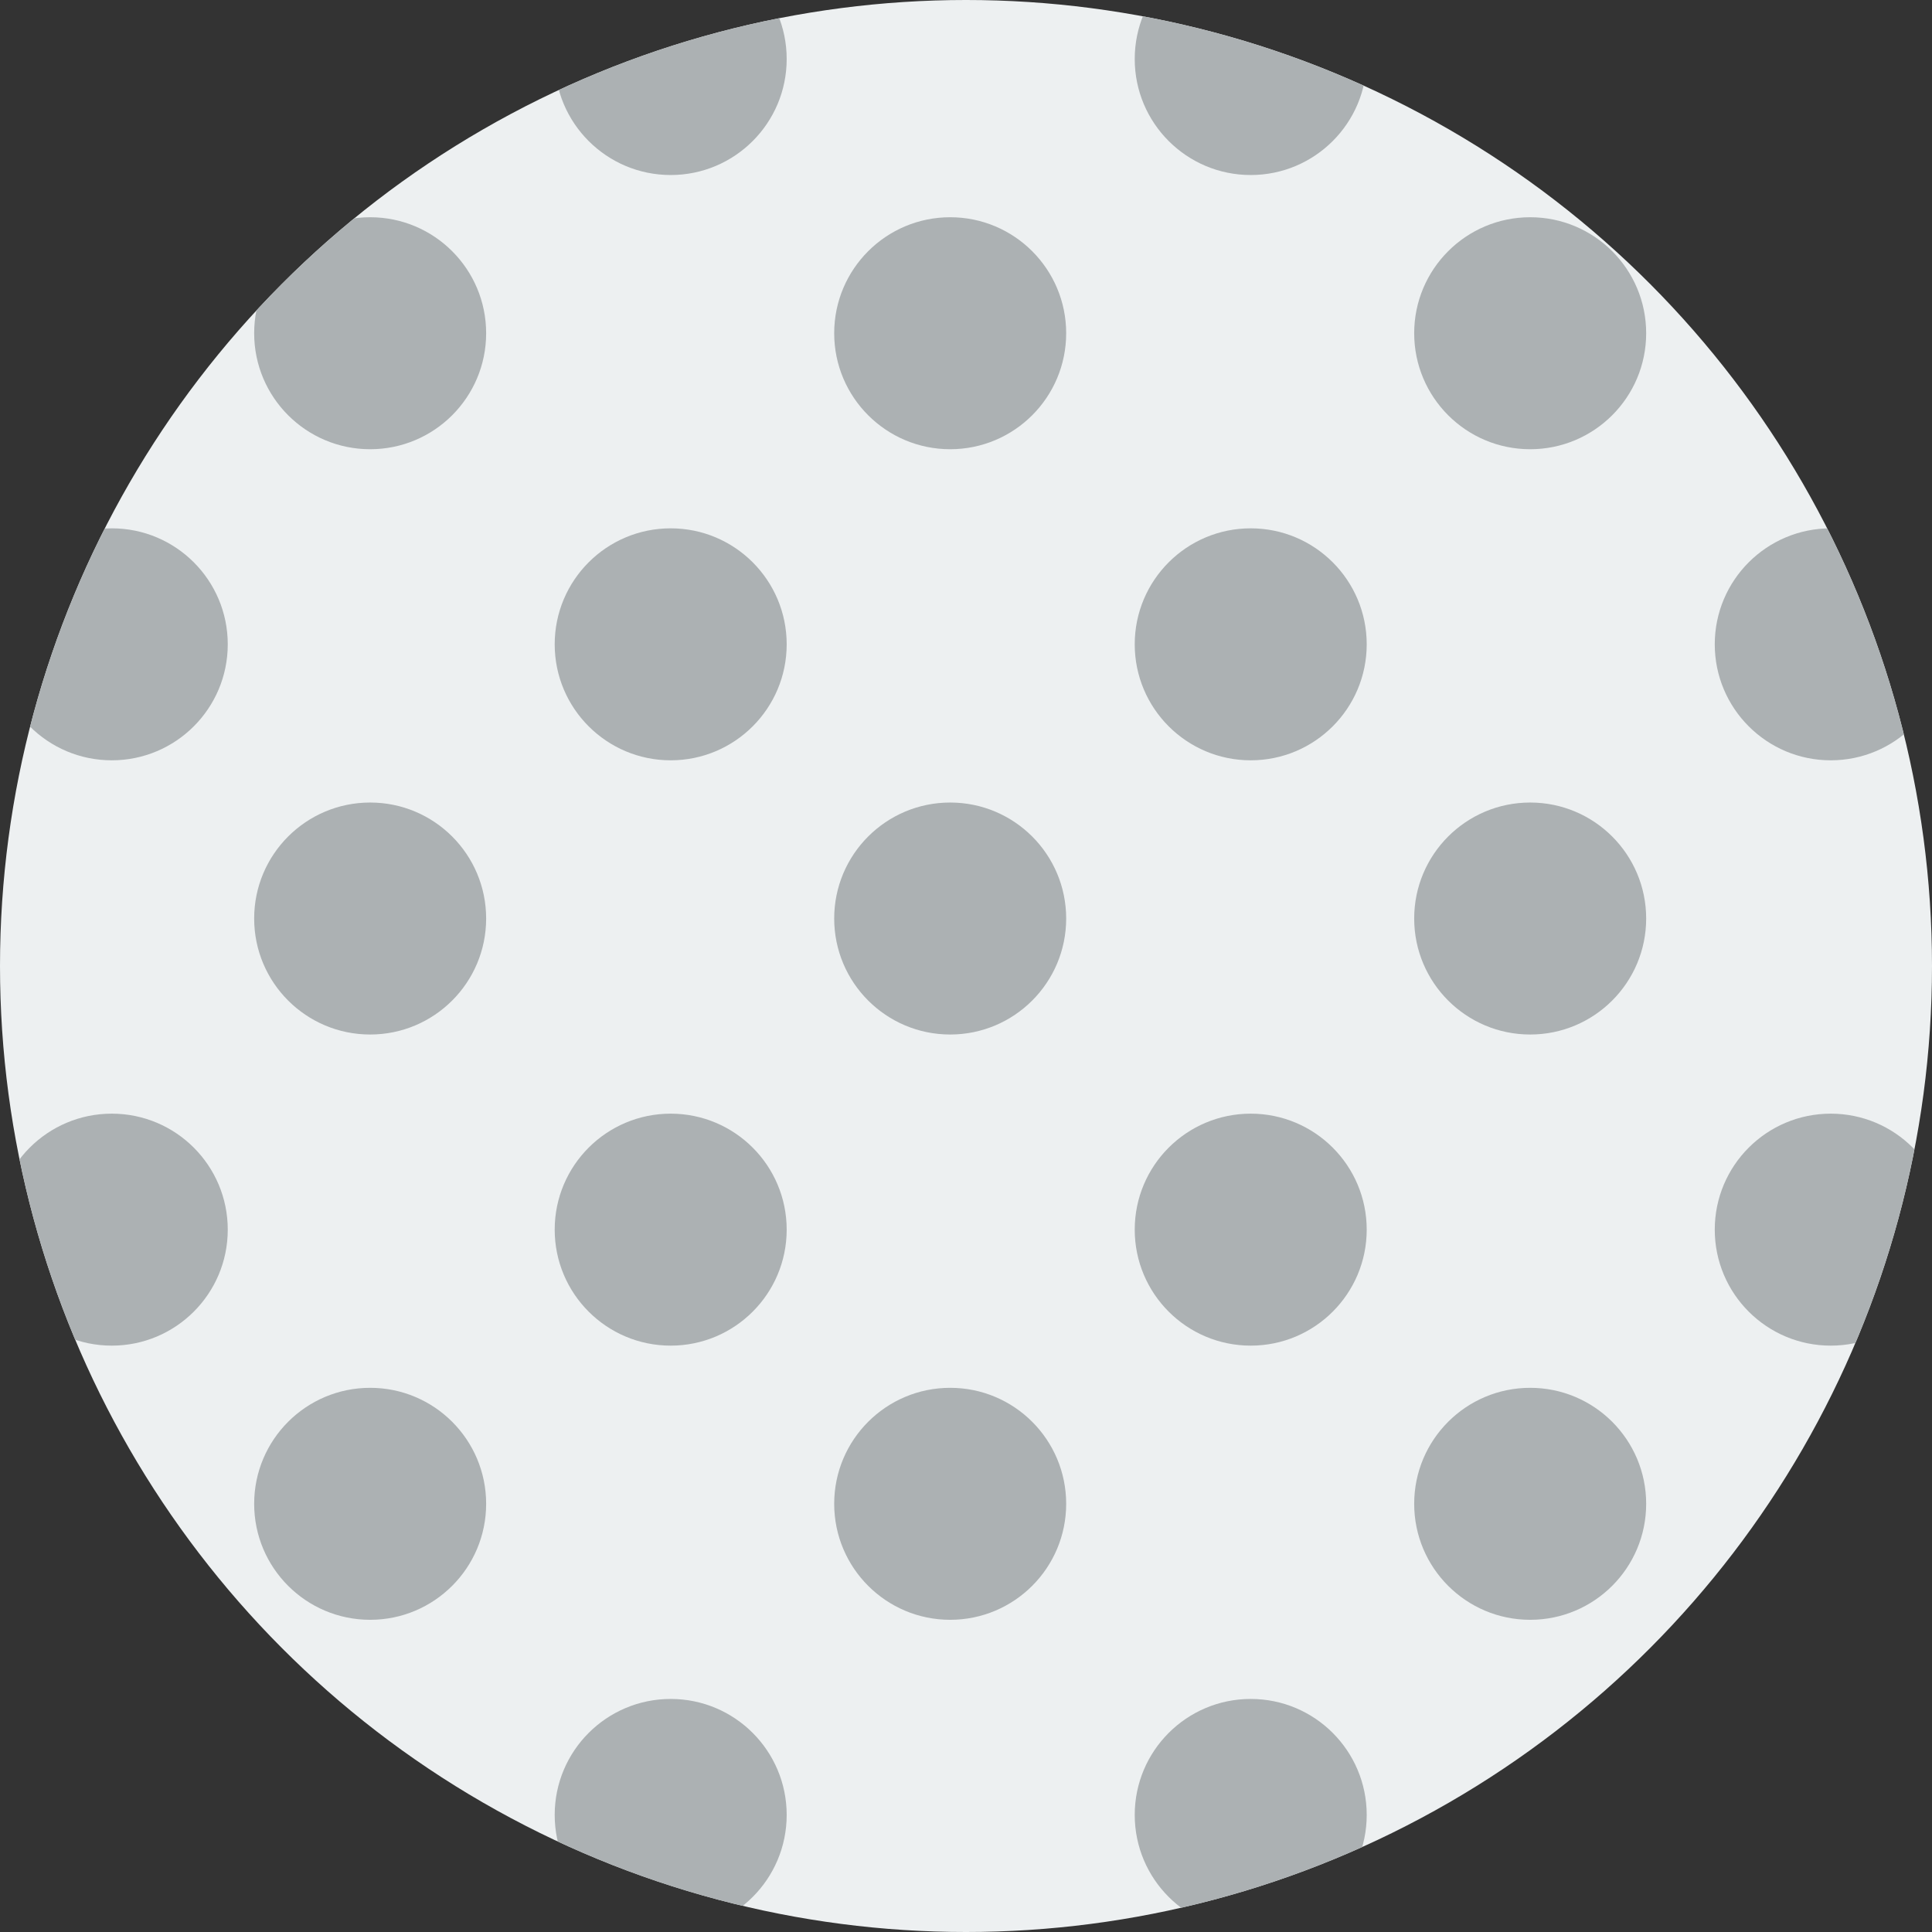 <svg xmlns="http://www.w3.org/2000/svg" viewBox="0 0 54 54">
    <rect x="0" y="0" width="54" height="54" fill="#333333" stroke="none"/>
    <defs>
        <style>
            .cls-1{fill:#edf0f1}.cls-2{clip-path:url(#clip-path)}.cls-3{fill:#acb1b3}
        </style>
        <clipPath id="clip-path">
            <circle id="타원_626" cx="27" cy="27" r="27" data-name="타원 626"/>
        </clipPath>
    </defs>
    <g id="icon_node_c_05" transform="translate(-28.9 -5.4)">
        <circle id="타원_593" cx="27" cy="27" r="27" class="cls-1" data-name="타원 593" transform="translate(28.9 5.4)"/>
        <g id="그룹_1207" class="cls-2" data-name="그룹 1207" transform="translate(28.9 5.4)">
            <circle id="타원_594" cx="3.242" cy="3.242" r="3.242" class="cls-3" data-name="타원 594" transform="translate(-.118 31.127)"/>
            <circle id="타원_595" cx="3.242" cy="3.242" r="3.242" class="cls-3" data-name="타원 595" transform="translate(15.504 31.127)"/>
            <circle id="타원_596" cx="3.242" cy="3.242" r="3.242" class="cls-3" data-name="타원 596" transform="translate(31.716 31.127)"/>
            <circle id="타원_597" cx="3.242" cy="3.242" r="3.242" class="cls-3" data-name="타원 597" transform="translate(47.928 31.127)"/>
            <circle id="타원_598" cx="3.242" cy="3.242" r="3.242" class="cls-3" data-name="타원 598" transform="translate(-8.519 38.79)"/>
            <circle id="타원_599" cx="3.242" cy="3.242" r="3.242" class="cls-3" data-name="타원 599" transform="translate(7.104 38.79)"/>
            <circle id="타원_600" cx="3.242" cy="3.242" r="3.242" class="cls-3" data-name="타원 600" transform="translate(23.316 38.79)"/>
            <circle id="타원_601" cx="3.242" cy="3.242" r="3.242" class="cls-3" data-name="타원 601" transform="translate(39.527 38.79)"/>
            <circle id="타원_602" cx="3.242" cy="3.242" r="3.242" class="cls-3" data-name="타원 602" transform="translate(-.118 47.486)"/>
            <circle id="타원_603" cx="3.242" cy="3.242" r="3.242" class="cls-3" data-name="타원 603" transform="translate(15.504 47.486)"/>
            <circle id="타원_604" cx="3.242" cy="3.242" r="3.242" class="cls-3" data-name="타원 604" transform="translate(31.716 47.486)"/>
            <circle id="타원_605" cx="3.242" cy="3.242" r="3.242" class="cls-3" data-name="타원 605" transform="translate(47.928 47.486)"/>
            <circle id="타원_606" cx="3.242" cy="3.242" r="3.242" class="cls-3" data-name="타원 606" transform="translate(-8.519 55.15)"/>
            <circle id="타원_607" cx="3.242" cy="3.242" r="3.242" class="cls-3" data-name="타원 607" transform="translate(7.104 55.15)"/>
            <circle id="타원_608" cx="3.242" cy="3.242" r="3.242" class="cls-3" data-name="타원 608" transform="translate(23.316 55.15)"/>
            <circle id="타원_609" cx="3.242" cy="3.242" r="3.242" class="cls-3" data-name="타원 609" transform="translate(39.527 55.15)"/>
            <circle id="타원_610" cx="3.242" cy="3.242" r="3.242" class="cls-3" data-name="타원 610" transform="translate(-.118 -1.592)"/>
            <circle id="타원_611" cx="3.242" cy="3.242" r="3.242" class="cls-3" data-name="타원 611" transform="translate(15.504 -1.592)"/>
            <circle id="타원_612" cx="3.242" cy="3.242" r="3.242" class="cls-3" data-name="타원 612" transform="translate(31.716 -1.592)"/>
            <circle id="타원_613" cx="3.242" cy="3.242" r="3.242" class="cls-3" data-name="타원 613" transform="translate(47.928 -1.592)"/>
            <circle id="타원_614" cx="3.242" cy="3.242" r="3.242" class="cls-3" data-name="타원 614" transform="translate(-8.519 6.072)"/>
            <circle id="타원_615" cx="3.242" cy="3.242" r="3.242" class="cls-3" data-name="타원 615" transform="translate(7.104 6.072)"/>
            <circle id="타원_616" cx="3.242" cy="3.242" r="3.242" class="cls-3" data-name="타원 616" transform="translate(23.316 6.072)"/>
            <circle id="타원_617" cx="3.242" cy="3.242" r="3.242" class="cls-3" data-name="타원 617" transform="translate(39.527 6.072)"/>
            <circle id="타원_618" cx="3.242" cy="3.242" r="3.242" class="cls-3" data-name="타원 618" transform="translate(-.118 14.767)"/>
            <circle id="타원_619" cx="3.242" cy="3.242" r="3.242" class="cls-3" data-name="타원 619" transform="translate(15.504 14.767)"/>
            <circle id="타원_620" cx="3.242" cy="3.242" r="3.242" class="cls-3" data-name="타원 620" transform="translate(31.716 14.767)"/>
            <circle id="타원_621" cx="3.242" cy="3.242" r="3.242" class="cls-3" data-name="타원 621" transform="translate(47.928 14.767)"/>
            <circle id="타원_622" cx="3.242" cy="3.242" r="3.242" class="cls-3" data-name="타원 622" transform="translate(-8.519 22.431)"/>
            <circle id="타원_623" cx="3.242" cy="3.242" r="3.242" class="cls-3" data-name="타원 623" transform="translate(7.104 22.431)"/>
            <circle id="타원_624" cx="3.242" cy="3.242" r="3.242" class="cls-3" data-name="타원 624" transform="translate(23.316 22.431)"/>
            <circle id="타원_625" cx="3.242" cy="3.242" r="3.242" class="cls-3" data-name="타원 625" transform="translate(39.527 22.431)"/>
        </g>
    </g>
</svg>
